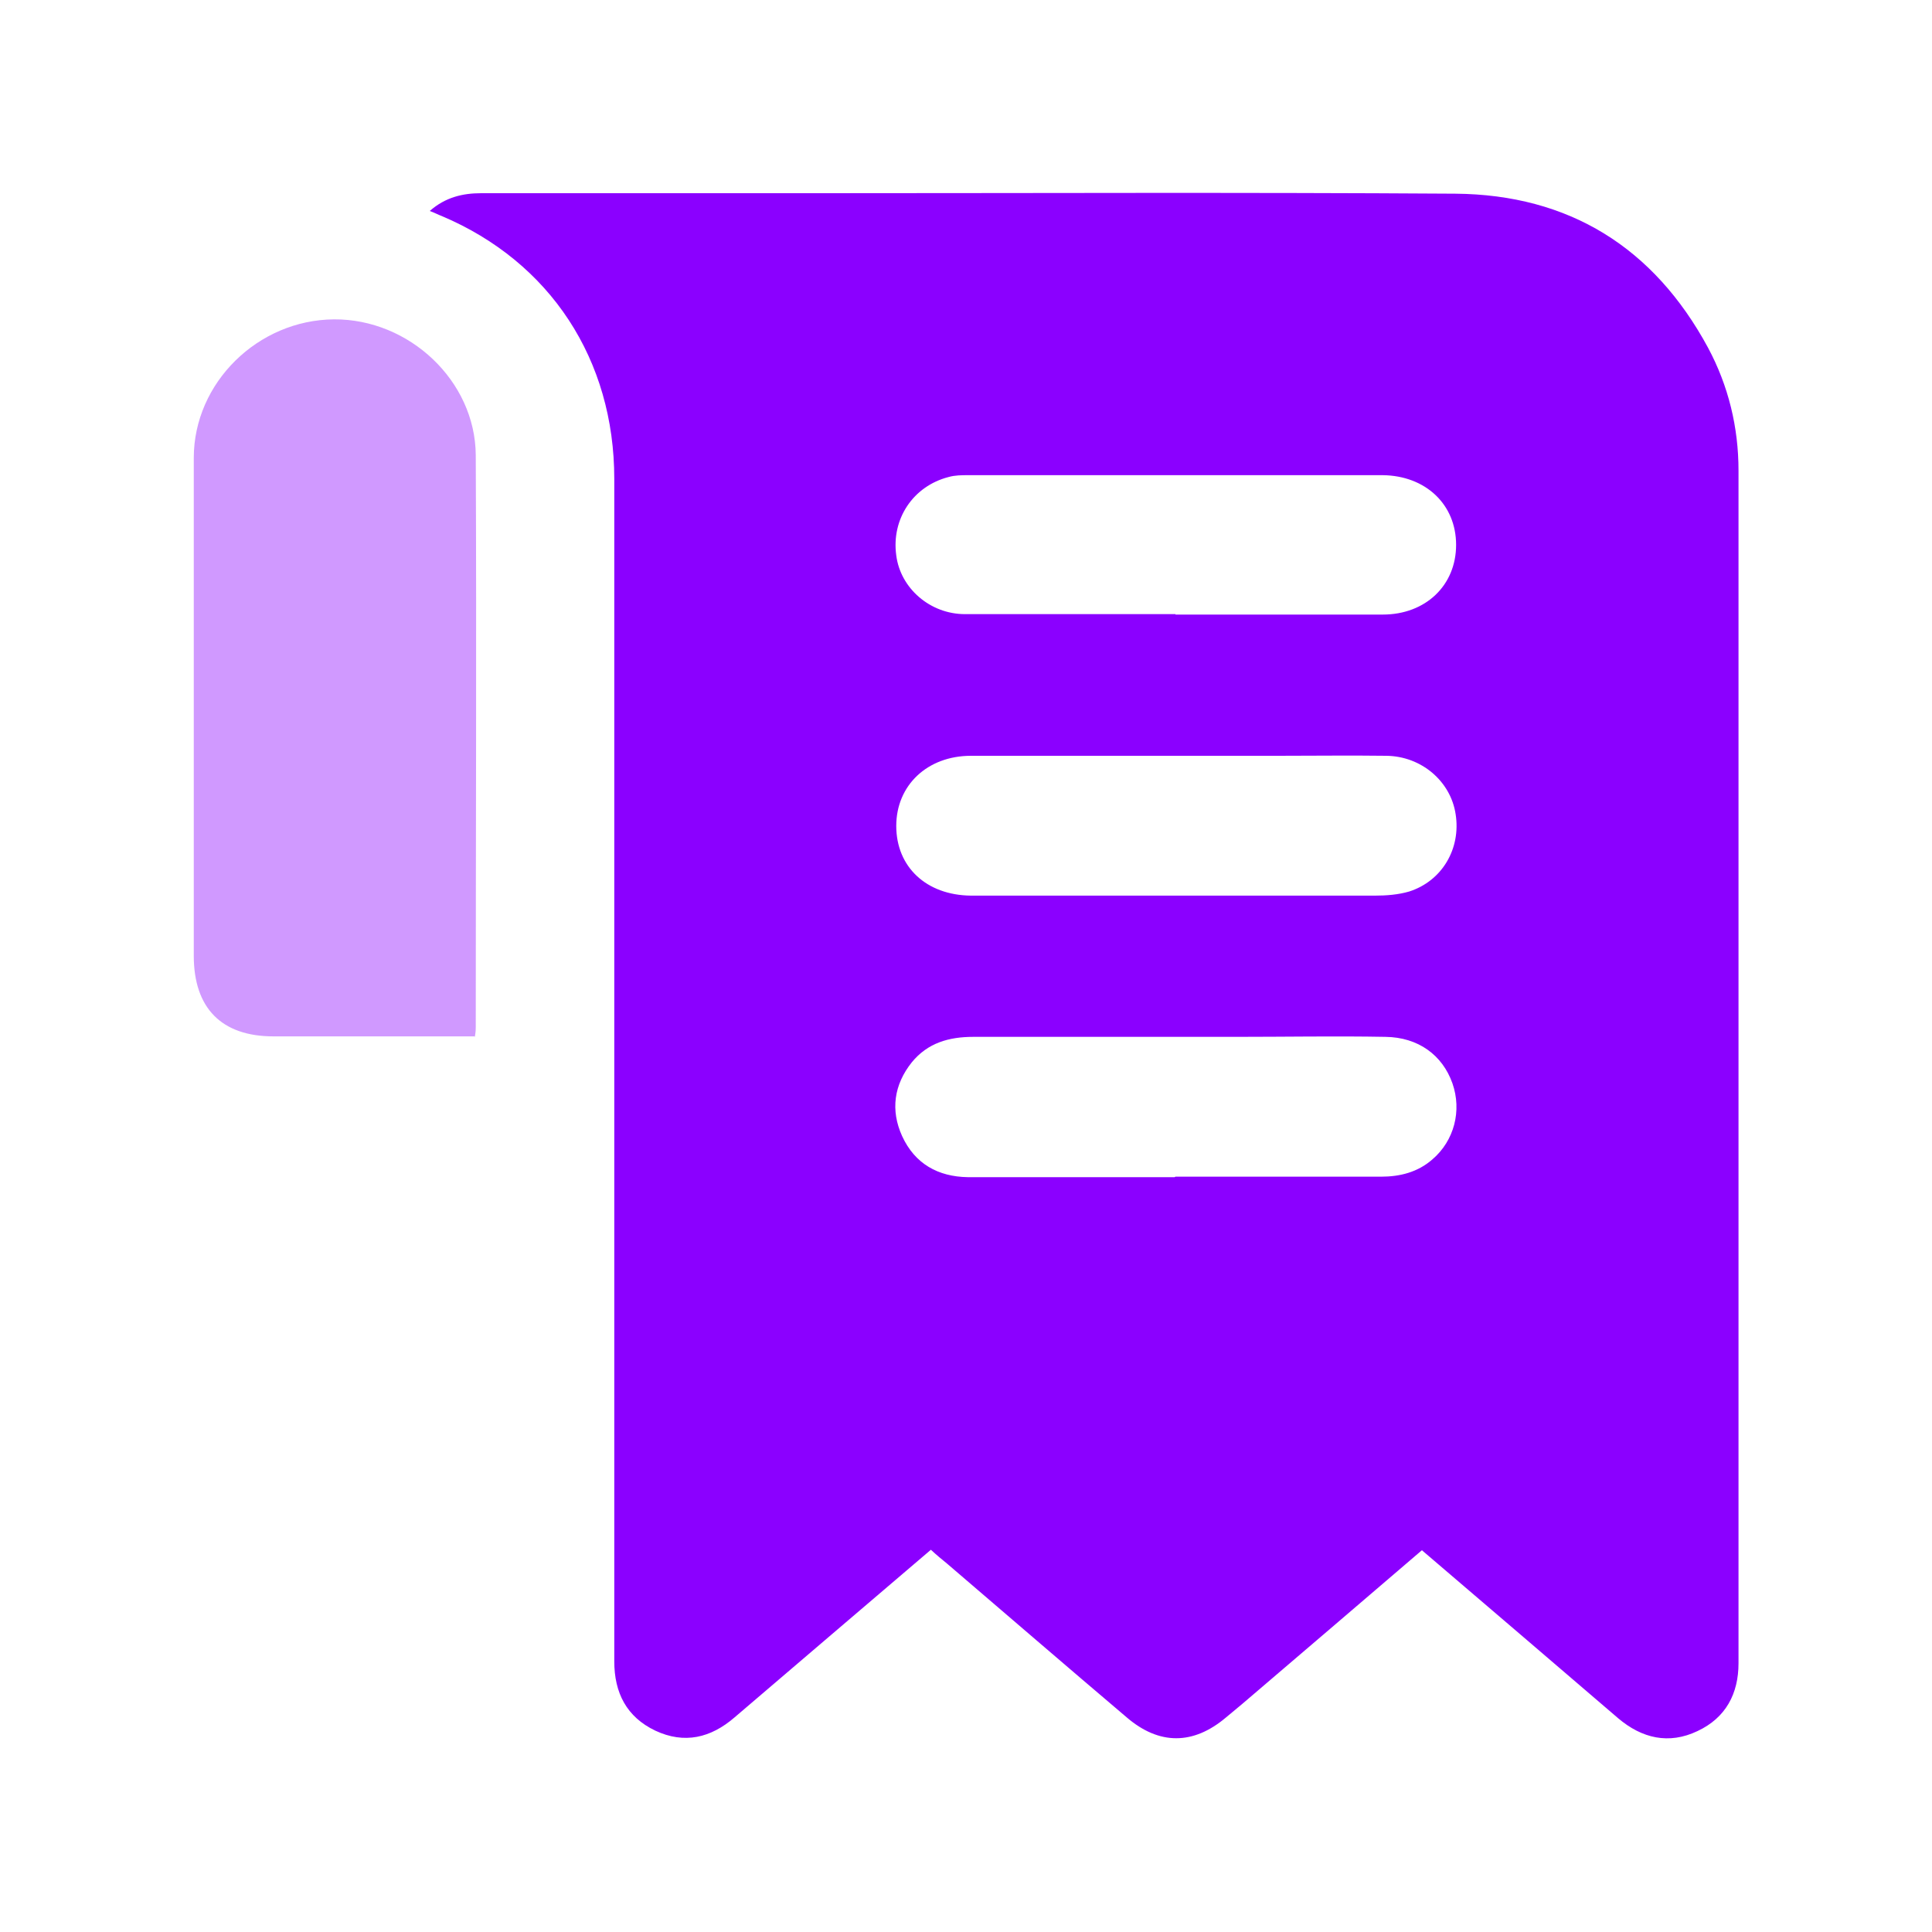 <svg width="40" height="40" viewBox="0 0 40 40" fill="none" xmlns="http://www.w3.org/2000/svg">
<path d="M29.439 32.096C28.185 33.171 26.95 34.227 25.724 35.274C25.61 35.368 25.497 35.463 25.384 35.557C24.705 36.132 23.998 36.132 23.328 35.557C22.083 34.501 20.848 33.435 19.603 32.369C19.499 32.284 19.395 32.2 19.273 32.086C18.565 32.69 17.858 33.294 17.151 33.897C16.5 34.454 15.859 35.001 15.208 35.557C14.717 35.981 14.171 36.114 13.567 35.831C12.973 35.548 12.718 35.048 12.718 34.397C12.718 26.239 12.718 18.072 12.718 9.914C12.718 7.452 11.398 5.424 9.144 4.472C9.068 4.444 9.002 4.406 8.898 4.368C9.219 4.085 9.577 4 9.964 4C12.284 4 14.595 4 16.915 4C21.319 4 25.724 3.981 30.128 4.01C32.486 4.029 34.24 5.123 35.362 7.197C35.787 7.99 35.994 8.848 35.994 9.744C35.994 17.977 35.994 26.201 35.994 34.435C35.994 35.067 35.73 35.566 35.145 35.84C34.551 36.123 33.995 35.991 33.504 35.576C32.165 34.425 30.816 33.275 29.439 32.096ZM24.356 18.543C25.724 18.543 27.101 18.543 28.468 18.543C28.704 18.543 28.949 18.524 29.175 18.458C29.855 18.241 30.251 17.572 30.137 16.855C30.034 16.176 29.43 15.657 28.704 15.648C27.959 15.638 27.204 15.648 26.459 15.648C24.337 15.648 22.215 15.648 20.103 15.648C19.197 15.648 18.556 16.261 18.556 17.1C18.556 17.949 19.178 18.534 20.103 18.543C21.517 18.543 22.932 18.543 24.356 18.543ZM24.337 24.362C25.752 24.362 27.167 24.362 28.591 24.362C28.987 24.362 29.355 24.268 29.656 24.004C30.109 23.617 30.269 22.995 30.071 22.429C29.864 21.844 29.364 21.476 28.685 21.467C27.657 21.448 26.62 21.467 25.592 21.467C23.781 21.467 21.961 21.467 20.15 21.467C19.65 21.467 19.207 21.59 18.877 21.995C18.509 22.457 18.433 22.985 18.678 23.523C18.943 24.098 19.424 24.362 20.037 24.372C21.461 24.372 22.894 24.372 24.318 24.372L24.337 24.362ZM24.337 12.724C25.771 12.724 27.195 12.724 28.628 12.724C29.515 12.724 30.147 12.12 30.147 11.281C30.147 10.442 29.515 9.848 28.628 9.838C25.771 9.838 22.904 9.838 20.046 9.838C19.914 9.838 19.773 9.838 19.64 9.876C18.905 10.065 18.452 10.744 18.556 11.498C18.641 12.177 19.254 12.715 19.98 12.715C21.432 12.715 22.885 12.715 24.337 12.715V12.724Z" fill="#8B00FF"/>
<path opacity="0.4" d="M9.821 21.457C9.689 21.457 9.576 21.457 9.472 21.457C8.199 21.457 6.935 21.457 5.662 21.457C4.587 21.457 4.012 20.872 4.012 19.788C4.012 16.355 4.012 12.912 4.012 9.48C4.012 7.923 5.342 6.622 6.917 6.612C8.473 6.603 9.84 7.886 9.85 9.423C9.868 13.375 9.85 17.317 9.85 21.268C9.85 21.316 9.85 21.353 9.831 21.467L9.821 21.457Z" fill="#8B00FF"/>
</svg>
